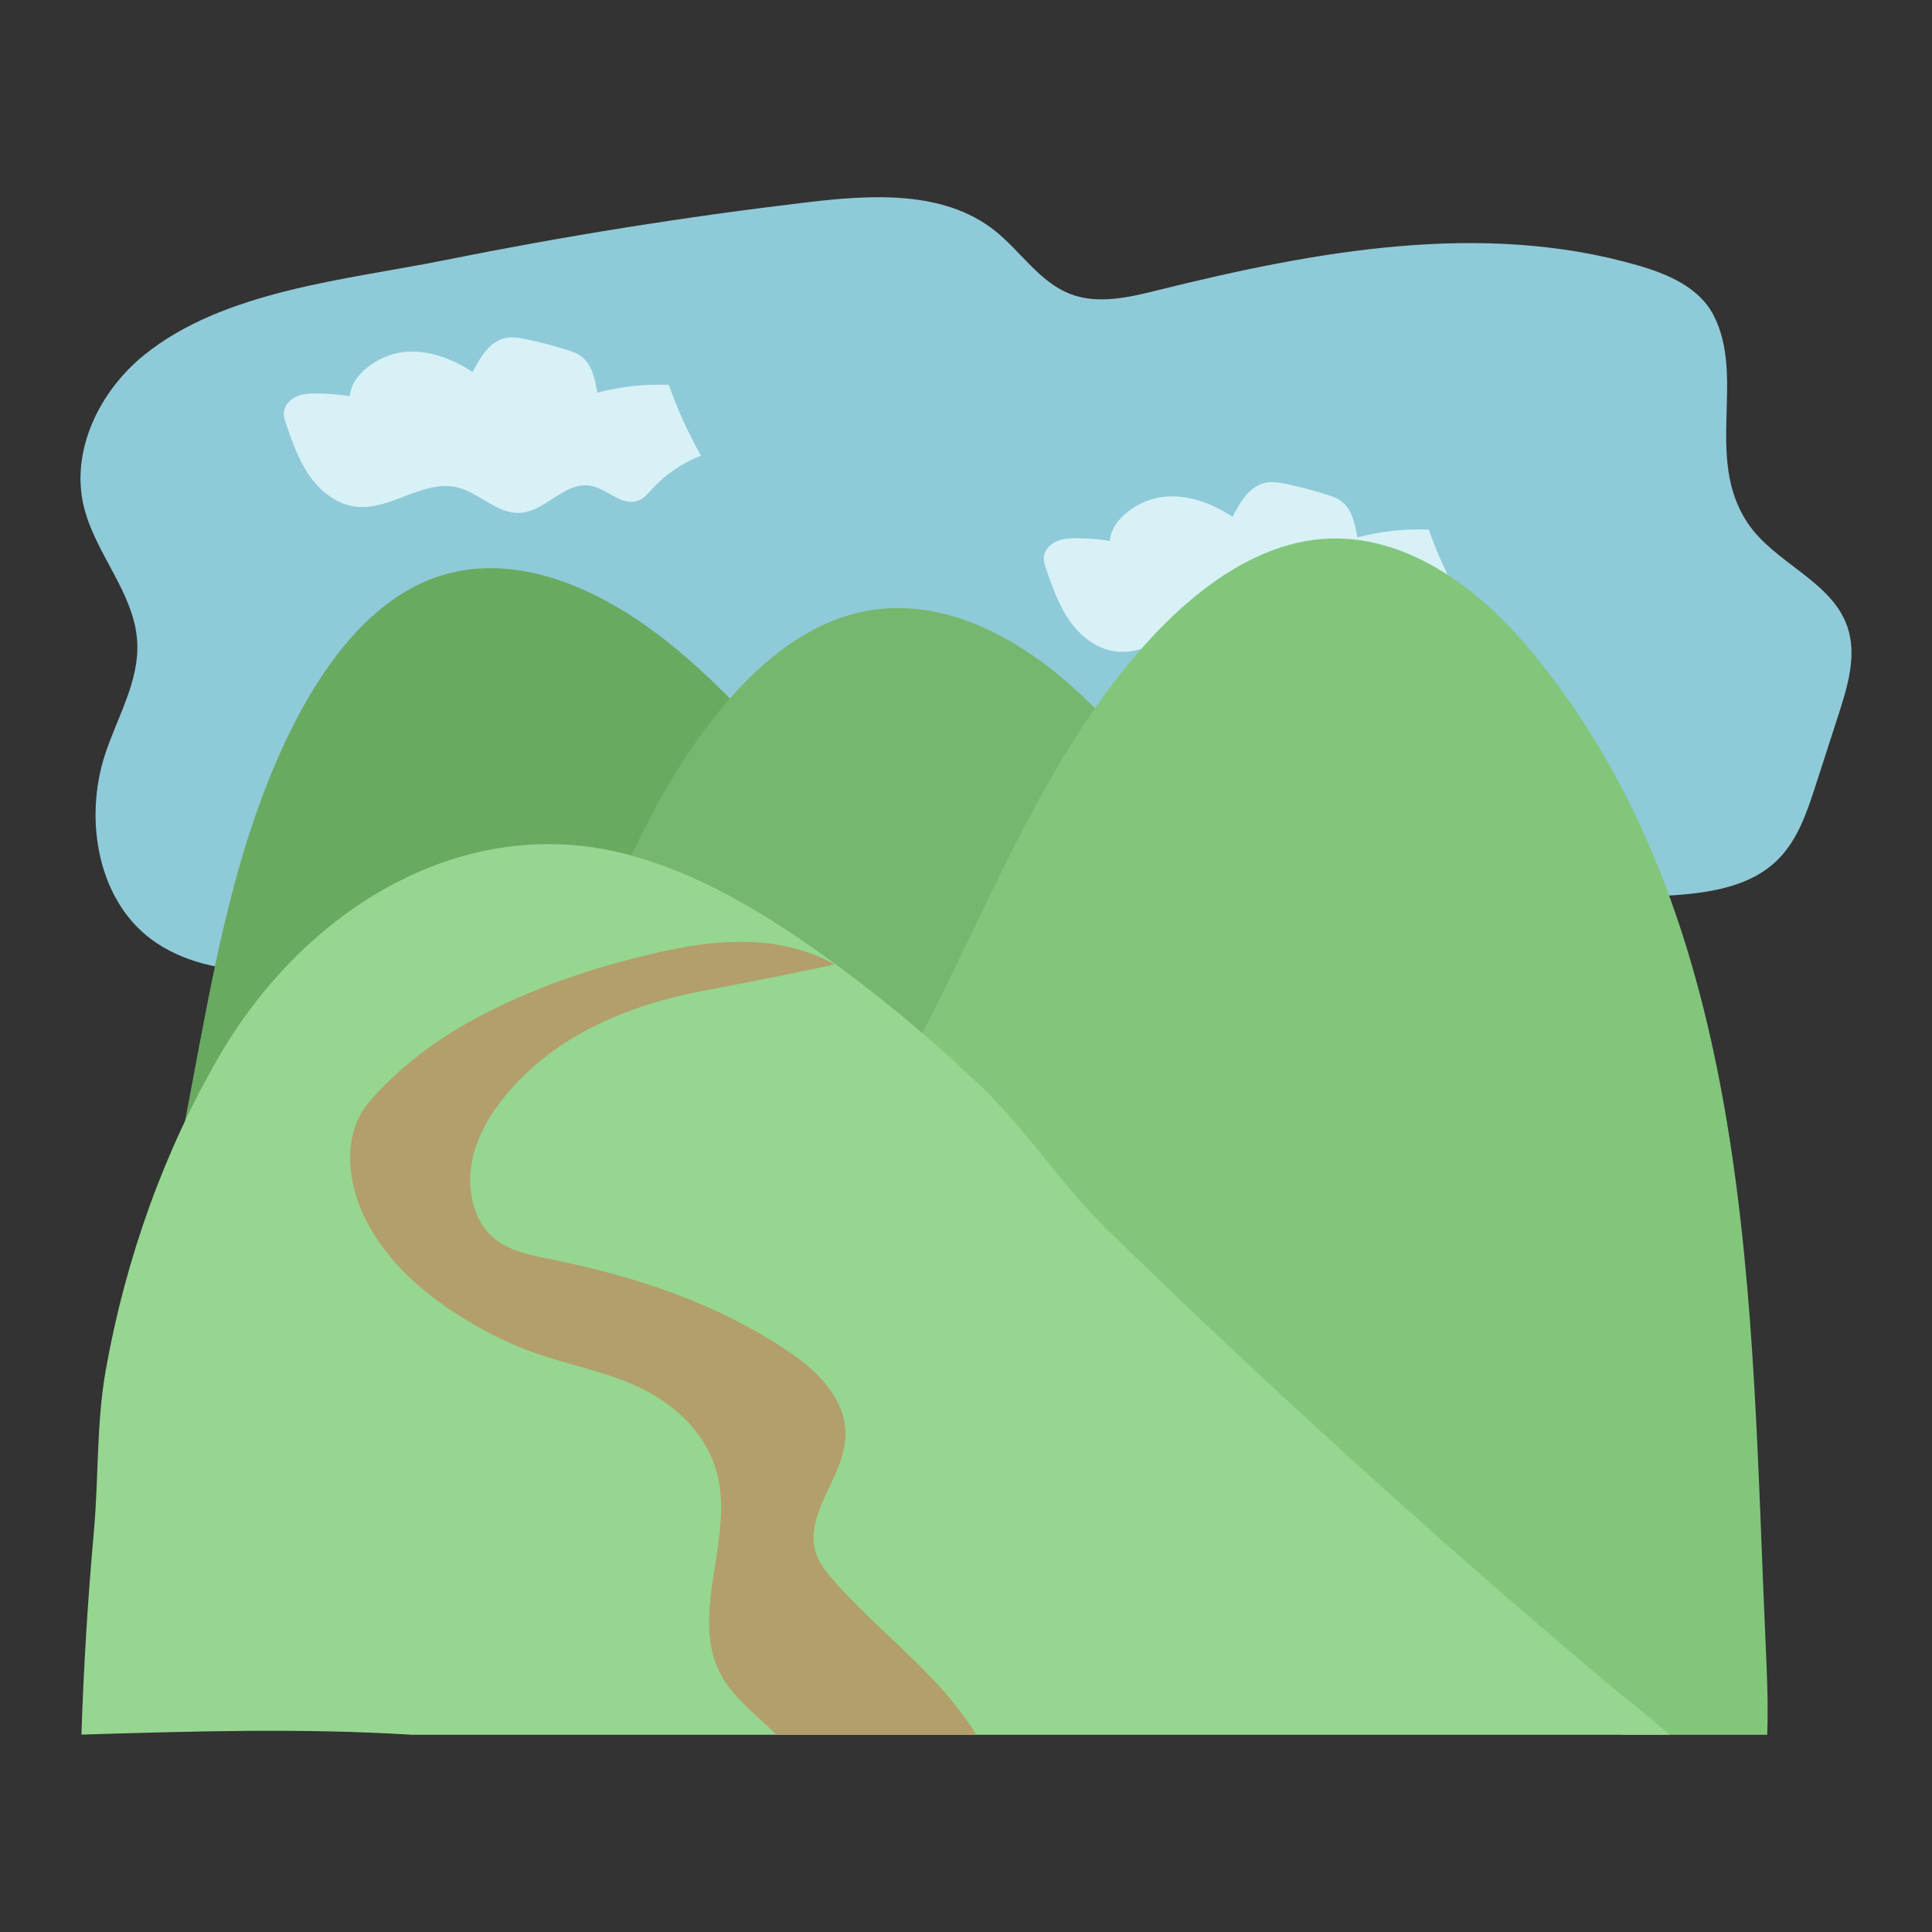 <?xml version="1.0" encoding="utf-8"?>
<!-- Generator: Adobe Illustrator 23.0.3, SVG Export Plug-In . SVG Version: 6.00 Build 0)  -->
<svg version="1.1" id="Layer_1" xmlns="http://www.w3.org/2000/svg" xmlns:xlink="http://www.w3.org/1999/xlink" x="0px" y="0px"
	 viewBox="0 0 1200 1200" enable-background="new 0 0 1200 1200" xml:space="preserve">
<rect x="0" y="0" width="1200" height="1200" fill="#333333" stroke="none"/>
<g>
	<path fill="#8FCAD8" d="M240.36,606.048c-45.916-5.942-101.99,6.879-142.974-20.219c-36.412-24.075-45.697-76.06-32.042-117.52
		c7.602-23.081,21.212-45.27,19.9-69.535c-1.652-30.561-26.457-55.067-33.352-84.885c-7.959-34.417,10.062-71.026,37.504-93.27
		c49.731-40.309,125.91-46.779,186.595-58.991c74.683-15.028,149.97-27.048,225.62-36.018c39.909-4.732,84.427-7.4,116.017,17.443
		c16.259,12.787,27.913,32.178,47.229,39.577c17.231,6.599,36.482,2.044,54.39-2.401c97.69-24.251,201.26-43.312,297.976-15.43
		c18.477,5.327,38.019,13.641,46.933,30.679c20.315,38.831-5.603,88.748,21.212,129.172c16.729,25.218,52.338,36.064,62.099,64.709
		c5.958,17.486,0.266,36.566-5.415,54.144c-4.772,14.765-9.544,29.53-14.316,44.295c-5.356,16.571-11.113,33.813-23.453,46.101
		c-19.042,18.962-48.504,21.424-75.343,22.78c-61.557,3.109-117.235,19.673-177.697,30.948
		c-63.338,11.811-127.216,18.615-191.482,22.631c-86.241,4.621-173.339,2.123-259.945-0.38
		C346.654,608.341,293.292,612.898,240.36,606.048z"/>
	<path fill="#D7F1F7" d="M721.037,308.804c15.582-2.284,31.431,3.495,44.538,12.226c4.63-9.088,10.525-19.181,20.52-21.213
		c4.252-0.864,8.649-0.078,12.895,0.814c8.685,1.825,17.276,4.097,25.727,6.804c2.63,0.843,5.281,1.744,7.584,3.27
		c7.298,4.837,9.337,14.463,10.764,23.101c14.444-3.808,29.458-5.449,44.383-4.853c5.344,15.23,12.045,29.984,19.996,44.029
		c-11.481,4.363-21.919,11.441-30.222,20.491c-2.621,2.857-5.191,6.022-8.807,7.423c-9.993,3.872-19.275-7.521-29.841-9.314
		c-15.661-2.657-27.693,15.948-43.55,16.88c-14.283,0.839-25.36-12.684-39.302-15.897c-20.938-4.824-41.081,14.479-62.435,12.094
		c-11.775-1.315-21.995-9.255-28.829-18.934c-6.834-9.679-10.793-21.044-14.669-32.241c-0.806-2.33-1.624-4.734-1.477-7.195
		c0.268-4.483,3.79-8.269,7.902-10.075c4.112-1.806,8.739-1.979,13.229-1.91c7.72,0.119,15.617,0.714,23.17,2.343
		c-1.32,0.433-2.069,0.323-3.352,0.334C689.662,322.013,707.787,310.728,721.037,308.804z M217.233,247.071
		c1.283-0.011,2.032,0.099,3.352-0.334c-7.552-1.629-15.45-2.224-23.17-2.343c-4.491-0.069-9.117,0.104-13.229,1.91
		c-4.112,1.806-7.634,5.592-7.902,10.075c-0.147,2.461,0.67,4.866,1.477,7.195c3.875,11.197,7.835,22.562,14.668,32.241
		c6.834,9.679,17.054,17.619,28.829,18.934c21.354,2.385,41.497-16.918,62.435-12.094c13.942,3.212,25.019,16.735,39.302,15.897
		c15.858-0.931,27.889-19.537,43.55-16.88c10.566,1.793,19.848,13.186,29.841,9.314c3.615-1.401,6.186-4.566,8.807-7.423
		c8.303-9.05,18.741-16.128,30.222-20.491c-7.952-14.046-14.652-28.8-19.996-44.029c-14.926-0.597-29.939,1.045-44.383,4.853
		c-1.427-8.638-3.466-18.264-10.764-23.101c-2.302-1.526-4.953-2.427-7.584-3.27c-8.452-2.707-17.042-4.979-25.727-6.804
		c-4.246-0.892-8.644-1.678-12.895-0.814c-9.995,2.031-15.89,12.125-20.52,21.213c-13.107-8.731-28.955-14.51-44.538-12.226
		C235.757,220.817,217.632,232.103,217.233,247.071z"/>
	<path fill="#69AA61" d="M145.979,547.886c22.971-84.87,61.929-164.116,120.451-187.705c45.626-18.391,97.499-0.159,143.117,34.59
		s86.218,84.99,126.31,134.726c52.702,65.378,105.405,130.757,158.107,196.135c-80.576,34.979-165.924,47.894-250.797,60.675
		c-103.854,15.639-207.718,31.209-311.562,46.918c-59.565,9.011-44.318-9.792-28.667-78.6
		C118.454,686.412,127.96,614.463,145.979,547.886z"/>
	<path fill="#75B76E" d="M389.655,536.789c34.181-75.005,83.435-142.681,144.561-156.506
		c47.656-10.778,96.563,12.986,137.051,51.106c135.205,127.299,210.87,336.697,224.727,522.133
		c-27.944-15.168-60.274-18.56-91.732-20.911c-172.056-12.858-347.995-3.084-513.763-52.585c-4.514-1.348-9.428-3.059-11.835-7.243
		c-1.911-3.323-1.774-7.451-1.508-11.311c3.576-51.993,23.057-93.365,42.024-140.236
		C343.736,660.556,362.842,595.627,389.655,536.789z"/>
	<path fill="#82C67B" d="M545.062,696.498c-2.951-10.87,17.681-35.985,22.781-45.519c30.918-57.798,56.877-120.466,89.841-176.163
		c42.022-71.002,98.238-132.951,160.472-139.74c48.52-5.293,94.575,24.065,130.722,66.798
		c142.403,168.349,138.318,412.047,147.79,619.229c0.856,18.724,1.669,37.667,0.982,56.408h-89.709
		c-50.103-27.607-100.391-55.786-143.137-93.696c-32.409-28.741-59.929-62.608-92.42-91.257
		c-48.427-42.699-106.494-72.645-162.016-105.637c-11.174-6.64-22.896-14.104-28.282-25.885c-3.333-7.291-3.852-15.477-5.801-23.238
		C571.83,720.068,548.556,709.37,545.062,696.498z"/>
	<path fill="#96D690" d="M50.582,1077.393c1.369-42.035,3.946-84.019,7.711-125.865c3.031-33.686,1.548-67.778,7.422-100.728
		c12.369-69.394,36.602-136.727,70.649-195.127c54.547-93.562,153.243-150.925,252.268-125.235
		c44.081,11.436,84.783,35.725,123.038,63.131c34.24,24.53,66.679,51.557,97.115,80.669c29.418,28.138,50.522,61.822,79.836,90.391
		c47.5,46.292,95.792,91.773,144.845,136.416c51.904,47.238,104.661,93.538,158.237,138.87
		c13.394,11.333,29.727,23.876,45.392,37.596h-780.87C187.794,1073.264,119.123,1075.321,50.582,1077.393z"/>
	<path fill="#B29F6B" d="M227.504,758.222c-11.771-22.863-15.597-53.685,2.161-74.23c18.197-21.052,40.893-37.941,65.351-51.213
		c34.977-18.98,74.315-32.193,113.029-41.033c18.421-4.206,37.246-7.215,56.133-6.704c18.888,0.51,37.922,4.672,54.32,14.057
		c-27.48,5.79-55.023,11.286-82.62,16.488c-22.408,4.224-44.629,11.007-65.291,21.053c-21.373,10.391-40.827,24.873-56.077,43.172
		c-9.562,11.438-17.864,24.903-21.101,40.377c-3.237,15.475-0.664,33.207,9.017,44.511c9.859,11.512,24.718,14.45,38.512,17.216
		c52.607,10.551,105.05,27.312,150.894,59.009c16.683,11.535,34.108,28.829,33.27,51.313c-0.959,25.727-26.009,48.048-18.359,72.226
		c2.023,6.394,6.142,11.564,10.311,16.366c21.321,24.558,46.473,44.266,68.082,68.485c7.698,8.628,14.995,18.062,21.326,28.196
		H482.102c-12.628-13.201-28.272-23.504-36.109-40.931c-16.113-35.83,8.85-80.283-0.119-119.324
		c-5.959-25.939-26.097-44.549-47.469-54.922c-21.372-10.372-44.611-14.311-66.76-22.198c-17.033-6.066-33.42-14.476-48.948-24.605
		C260.92,801.327,240.305,783.086,227.504,758.222z"/>
</g>
</svg>
